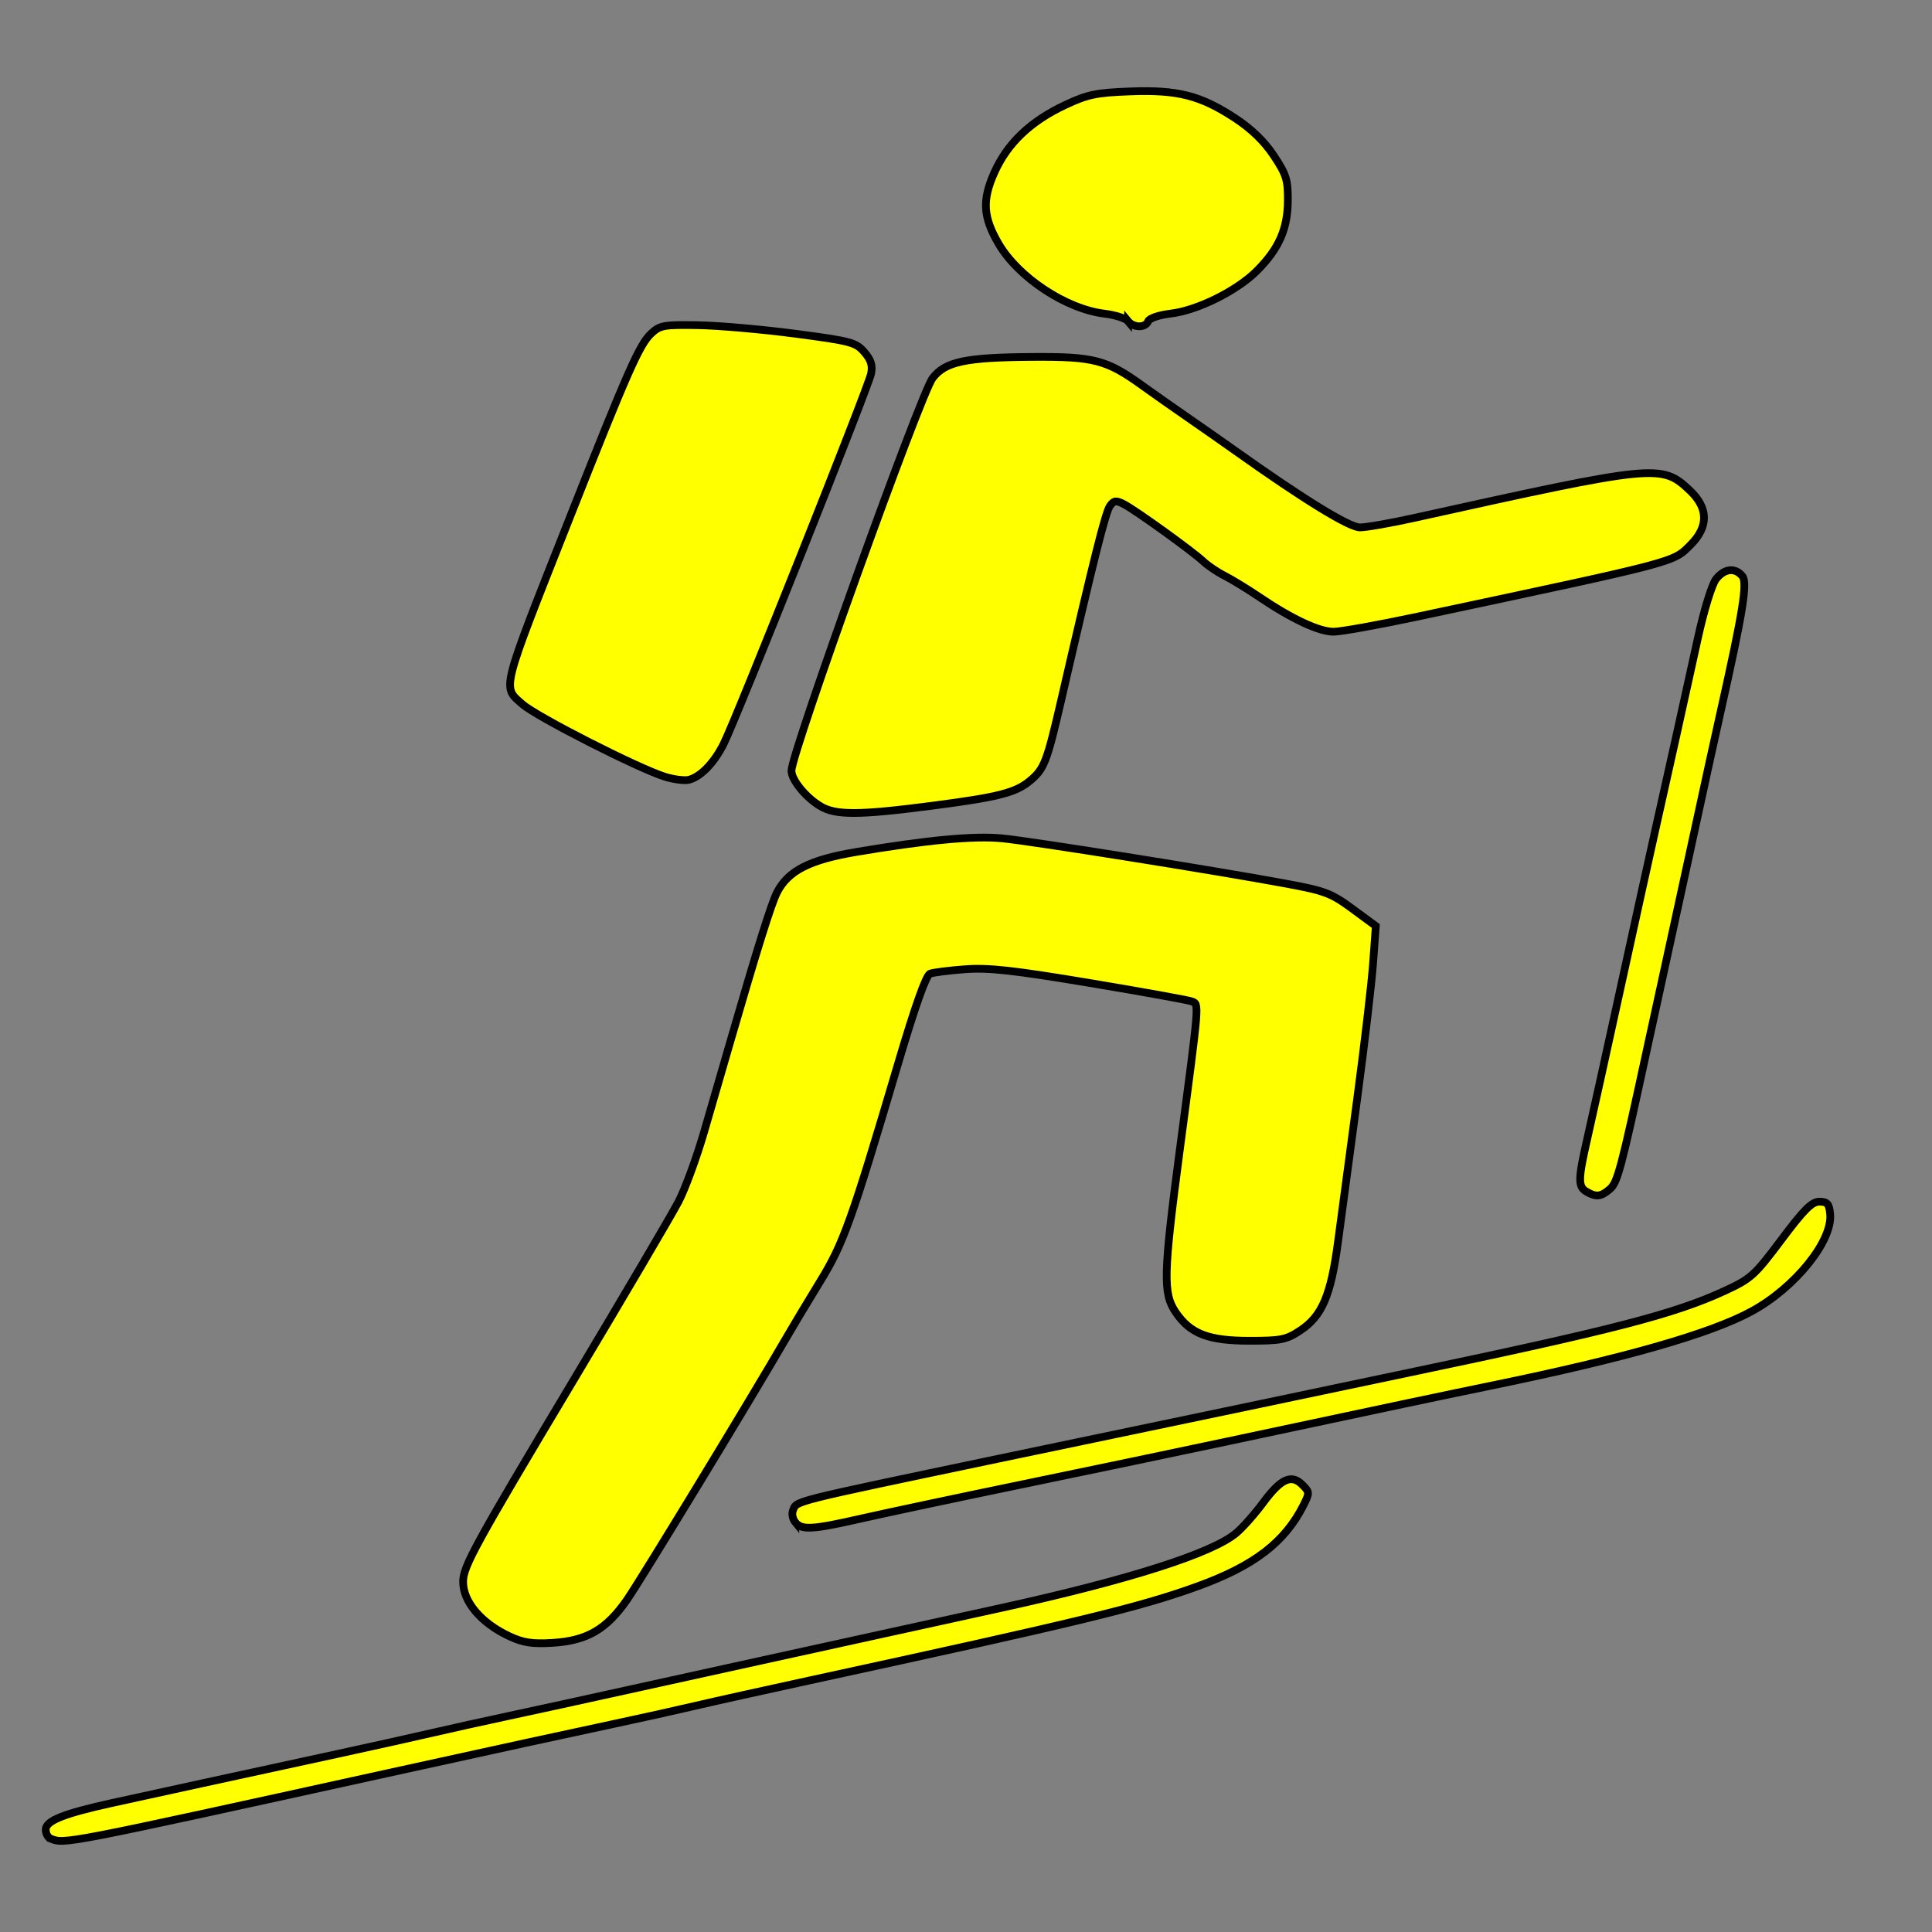 <?xml version="1.0" encoding="UTF-8" standalone="no"?>
<!-- Created with Inkscape (http://www.inkscape.org/) -->

<svg
   xmlns:dc="http://purl.org/dc/elements/1.1/"
   xmlns:cc="http://creativecommons.org/ns#"
   xmlns:rdf="http://www.w3.org/1999/02/22-rdf-syntax-ns#"
   xmlns:svg="http://www.w3.org/2000/svg"
   xmlns="http://www.w3.org/2000/svg"
   xmlns:sodipodi="http://sodipodi.sourceforge.net/DTD/sodipodi-0.dtd"
   xmlns:inkscape="http://www.inkscape.org/namespaces/inkscape"
   version="1.1"
   id="svg2"
   width="500"
   height="500"
   viewBox="0 0 500 500"
   sodipodi:docname="w_skitour_gelb.svg"
   inkscape:version="0.92.4 (5da689c313, 2019-01-14)">
  <rect x="0" y="0" width="500" height="500" fill="#808080" stroke="none"/>
  <defs
     id="defs6" />
  <sodipodi:namedview
     pagecolor="#ffffff"
     bordercolor="#666666"
     borderopacity="1"
     objecttolerance="10"
     gridtolerance="10"
     guidetolerance="10"
     inkscape:pageopacity="0"
     inkscape:pageshadow="2"
     inkscape:window-width="2560"
     inkscape:window-height="1360"
     id="namedview4"
     showgrid="false"
     inkscape:showpageshadow="false"
     inkscape:pagecheckerboard="false"
     inkscape:zoom="1"
     inkscape:cx="-211"
     inkscape:cy="244.5"
     inkscape:window-x="-11"
     inkscape:window-y="-11"
     inkscape:window-maximized="1"
     inkscape:current-layer="svg2" />
  <path
     style="fill:#ffff00;stroke:#000000;stroke-opacity:1;stroke-width:2;stroke-miterlimit:4;stroke-dasharray:none"
     d="m -1.675,234.991 c 9e-6,-134.75 0.116,-189.726 0.258,-122.17 0.142,67.557 0.142,177.807 -1.6e-5,245 -0.142,67.193 -0.258,11.92 -0.258,-122.83 z m 14.758,240.838 c -0.688,-0.277 -1.25,-1.318 -1.25,-2.312 0,-2.29 4.547,-4.127 17,-6.867 10.33,-2.273 32.673,-7.137 58.25,-12.68 8.938,-1.937 20.075,-4.411 24.75,-5.499 4.675,-1.087 13.675,-3.079 20,-4.427 6.325,-1.347 19.825,-4.293 30,-6.547 10.175,-2.253 25.589,-5.645 34.253,-7.537 16.49,-3.601 36.979,-8.098 63.497,-13.937 32.808,-7.224 54.129,-14.035 60.369,-19.286 1.684,-1.417 4.81,-4.943 6.947,-7.836 4.598,-6.225 7.318,-7.47 10.144,-4.644 1.898,1.898 1.908,2.108 0.264,5.355 -4.829,9.539 -12.749,15.609 -27.244,20.879 -14.925,5.426 -30.341,9.168 -100.73,24.446 -11.55,2.507 -24.825,5.457 -29.5,6.555 -4.675,1.098 -13.9,3.146 -20.5,4.551 -12.254,2.608 -30.327,6.545 -59.247,12.905 -84.069,18.487 -83.363,18.35 -87.003,16.882 z M 131.833,423.47 c -7.353,-3.437 -12.028,-8.971 -11.978,-14.18 0.037,-3.91 3.11,-9.516 28.257,-51.56 13.402,-22.407 25.771,-43.44 27.487,-46.74 1.716,-3.3 4.689,-11.4 6.608,-18 1.919,-6.6 4.857,-16.725 6.529,-22.5 7.244,-25.018 10.909,-36.734 12.383,-39.583 2.874,-5.559 8.433,-8.395 20.391,-10.405 18.583,-3.123 30.531,-4.242 37.824,-3.541 7.49,0.719 54.608,8.232 73.31,11.689 10.303,1.905 11.849,2.487 17.363,6.547 l 6.053,4.456 -0.709,9.669 c -0.39,5.318 -2.249,21.144 -4.132,35.169 -1.883,14.025 -4.113,30.675 -4.956,37 -1.833,13.75 -4.114,19.102 -9.727,22.816 -3.652,2.417 -4.959,2.684 -13.129,2.684 -10.679,0 -15.345,-1.798 -19.134,-7.375 -3.329,-4.898 -3.204,-9.783 1.072,-42.125 5.131,-38.806 5.033,-37.577 3.068,-38.331 -0.92,-0.353 -12.789,-2.496 -26.376,-4.762 -19.801,-3.302 -26.201,-4.009 -32.249,-3.561 -4.15,0.307 -8.244,0.827 -9.097,1.154 -1.023,0.393 -3.842,8.332 -8.274,23.297 -12.112,40.903 -14.119,46.505 -20.23,56.465 -3.117,5.08 -7.096,11.711 -8.843,14.736 -8.421,14.583 -37.379,62.194 -41.054,67.5 -5.346,7.719 -10.406,10.646 -19.327,11.184 -5.234,0.315 -7.574,-0.043 -11.128,-1.704 z m 74.011,-29.467 c -0.679,-0.818 -0.972,-2.172 -0.651,-3.009 1.014,-2.641 -1.635,-1.97 53.14,-13.472 13.2,-2.772 30.75,-6.44 39,-8.151 8.25,-1.711 21.075,-4.395 28.5,-5.965 7.425,-1.57 24.3,-5.117 37.5,-7.882 54.3,-11.376 70.004,-15.434 83.054,-21.463 6.765,-3.126 7.708,-3.977 14.623,-13.206 5.86,-7.821 7.902,-9.865 9.857,-9.865 2.039,0 2.519,0.55 2.774,3.176 0.677,6.986 -9.052,19.056 -20.308,25.195 -10.621,5.792 -32.74,12.118 -67,19.162 -13.616,2.8 -23.846,4.961 -68.5,14.476 -11.825,2.52 -35.45,7.465 -52.5,10.99 -17.05,3.525 -36.036,7.555 -42.19,8.955 -12.934,2.942 -15.6,3.105 -17.299,1.058 z m 204.739,-85.593 c -2.23,-1.299 -2.199,-3.212 0.223,-13.796 1.085,-4.743 4.922,-22.124 8.526,-38.624 3.604,-16.5 7.664,-34.95 9.024,-41 3.07,-13.667 7.359,-33.009 11.059,-49.873 1.602,-7.304 3.633,-13.901 4.694,-15.25 2.164,-2.751 4.908,-3.066 6.805,-0.781 1.392,1.677 0.175,9.258 -5.685,35.403 -1.294,5.775 -3.957,17.925 -5.917,27 -1.96,9.075 -5.142,23.7 -7.07,32.5 -1.928,8.8 -4.624,21.175 -5.99,27.5 -6.738,31.189 -7.619,34.51 -9.623,36.25 -2.288,1.987 -3.544,2.126 -6.044,0.67 z m -198.339,-99.811 c -3.791,-2.311 -7.411,-6.774 -7.411,-9.135 0,-4.594 33.399,-97.496 36.523,-101.593 3.264,-4.28 8.473,-5.389 25.835,-5.503 15.953,-0.105 19.185,0.74 28.49,7.453 2.558,1.845 7.801,5.531 11.651,8.192 3.85,2.66 9.475,6.597 12.5,8.748 17.566,12.49 29.353,19.731 32.121,19.731 1.623,0 7.998,-1.117 14.165,-2.482 62.527,-13.839 63.904,-13.977 71.185,-7.11 4.847,4.571 4.924,9.396 0.226,14.095 -4.622,4.622 -2.758,4.132 -70.619,18.576 -10.132,2.157 -19.934,3.921 -21.783,3.921 -3.755,0 -10.762,-3.274 -19.185,-8.966 -3.086,-2.085 -7.143,-4.568 -9.016,-5.519 -1.873,-0.95 -4.348,-2.619 -5.5,-3.709 -2.725,-2.578 -17.391,-13.151 -20.515,-14.79 -2.066,-1.084 -2.602,-1.021 -3.659,0.424 -1.128,1.542 -4.171,13.666 -12.564,50.06 -3.728,16.164 -4.41,17.947 -8.031,20.994 -3.783,3.183 -8.157,4.3 -25.798,6.586 -18.761,2.431 -24.667,2.437 -28.616,0.029 z m -40.148,-7.576 c -6.866,-2.13 -33.171,-15.514 -36.863,-18.755 -5.296,-4.65 -5.768,-2.773 12.016,-47.778 15.119,-38.261 18.238,-45.327 21.258,-48.159 2.293,-2.15 3.283,-2.327 12.161,-2.174 5.316,0.092 16.64,1.086 25.165,2.209 14.38,1.895 15.669,2.238 17.842,4.746 1.74,2.009 2.194,3.444 1.767,5.582 -0.684,3.421 -34.882,89.293 -38.15,95.795 -2.491,4.956 -5.882,8.48 -8.959,9.309 -1.1,0.296 -3.906,-0.053 -6.237,-0.776 z M 291.948,83.129 c -0.622,-0.749 -3.357,-1.625 -6.079,-1.948 -9.921,-1.175 -22.289,-9.327 -27.411,-18.067 -4.064,-6.934 -4.324,-11.317 -1.099,-18.504 3.391,-7.557 9.336,-13.221 18.294,-17.43 5.806,-2.728 8.004,-3.189 16.8,-3.523 12.315,-0.468 18.236,1.04 27.203,6.931 4.227,2.777 7.543,5.99 10,9.691 3.246,4.888 3.672,6.25 3.638,11.623 -0.046,7.356 -2.295,12.459 -8.016,18.188 -5.177,5.184 -15.379,10.248 -22.294,11.067 -3.057,0.362 -5.551,1.207 -5.848,1.981 -0.67,1.745 -3.737,1.739 -5.189,-0.011 z"
     id="path816"
     inkscape:connector-curvature="0" />
</svg>
